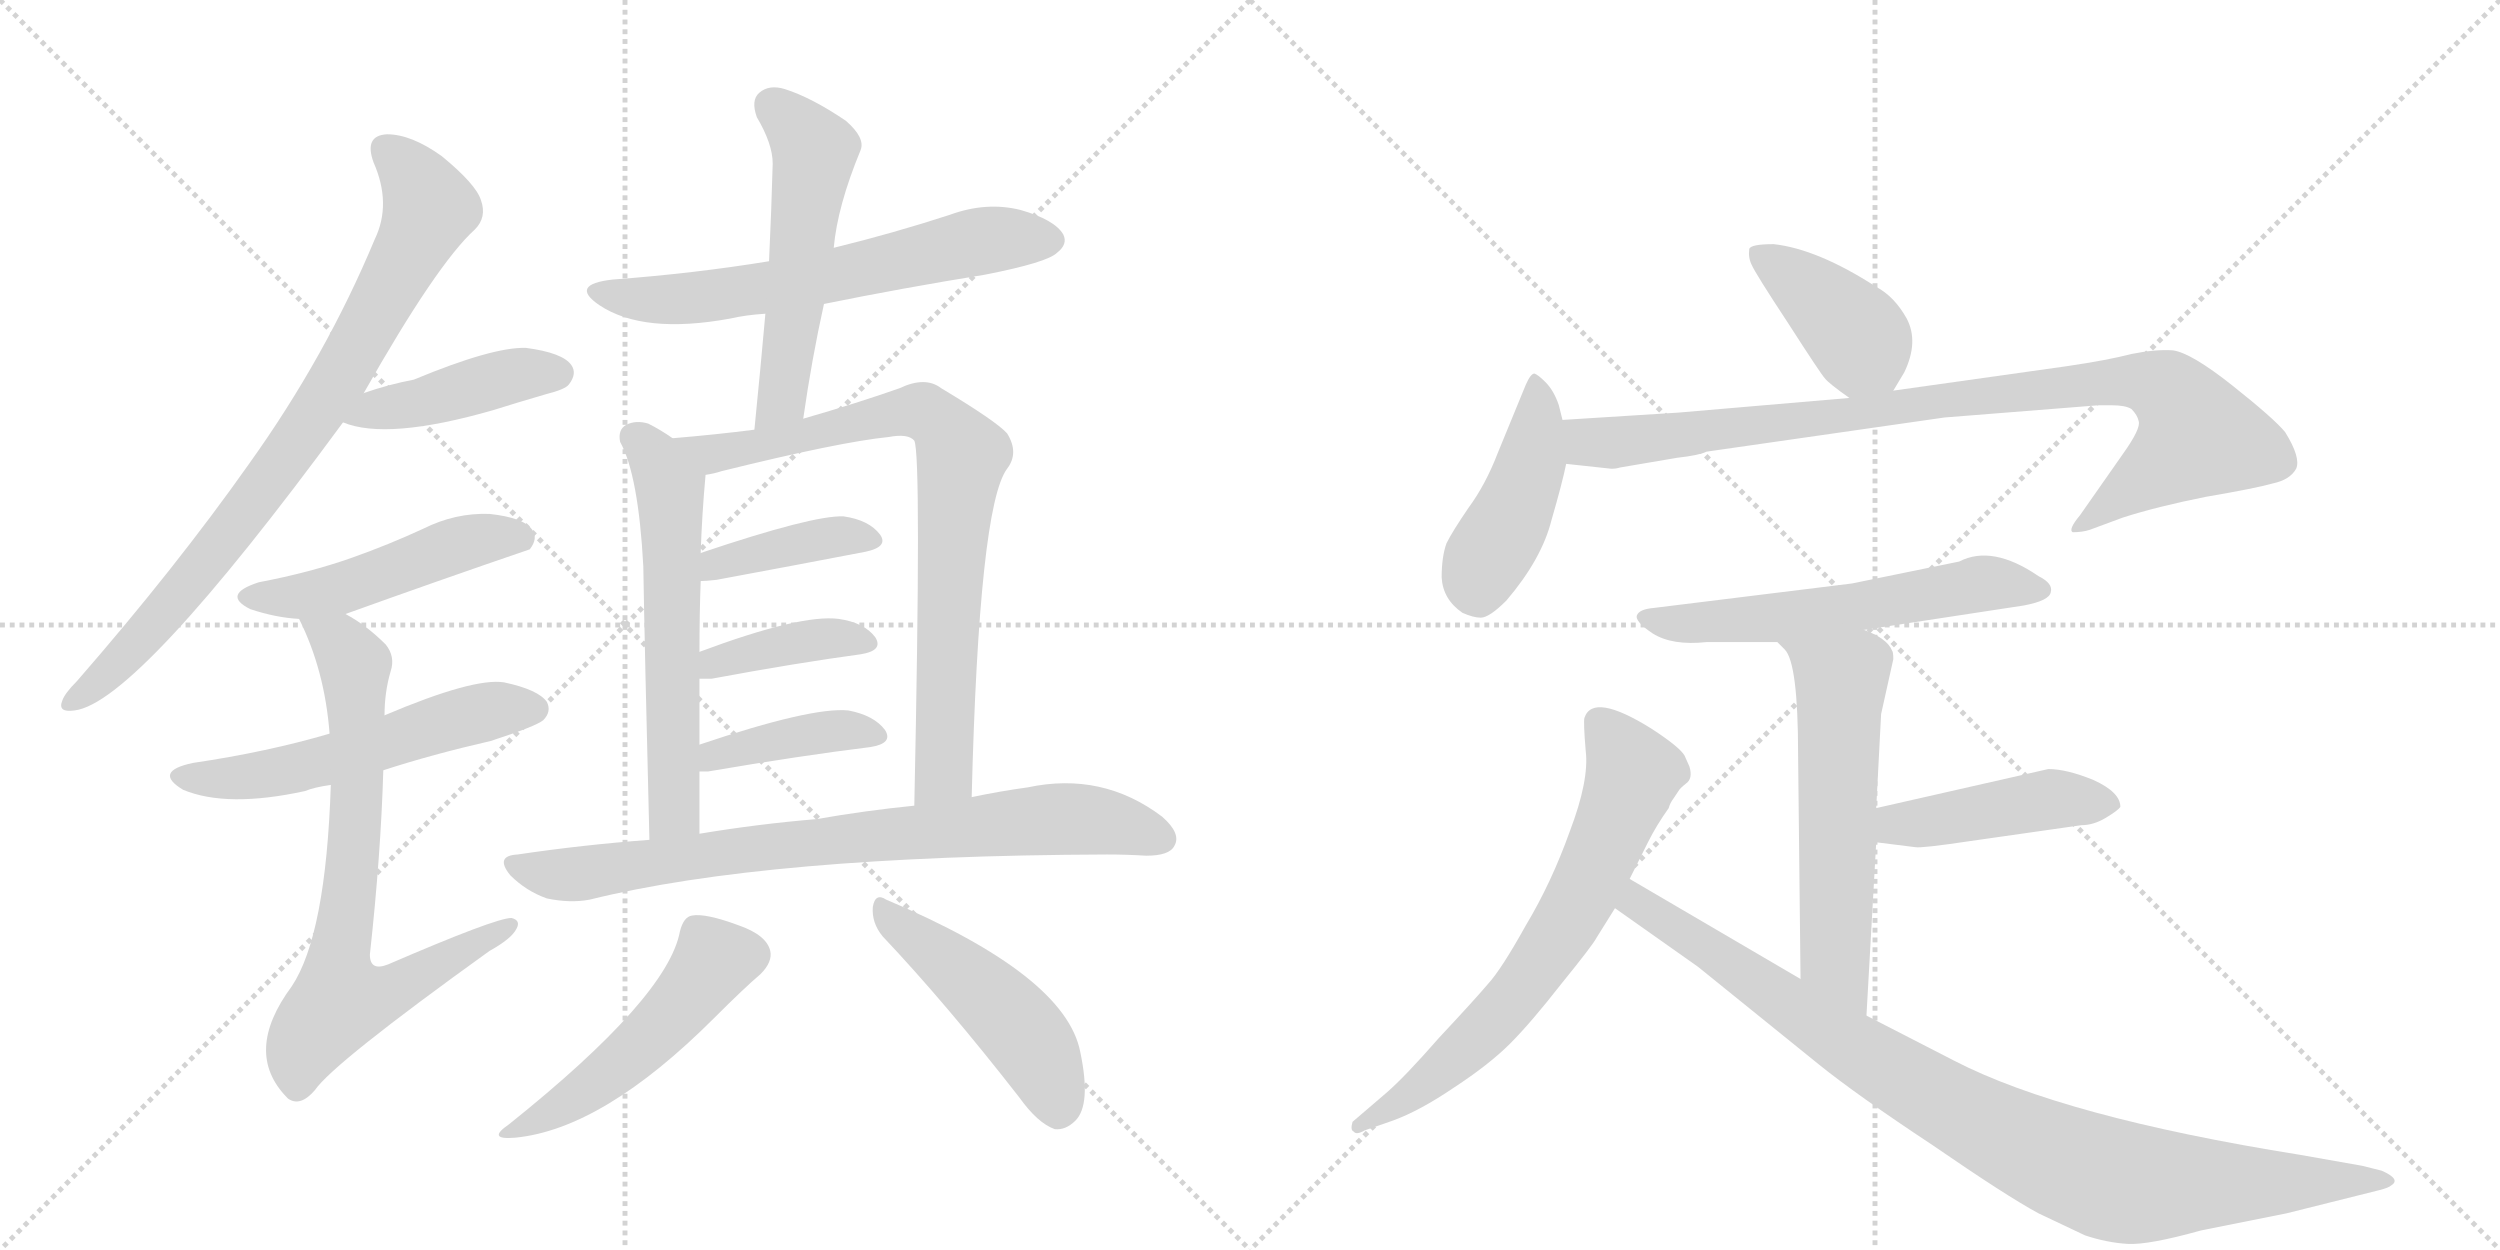 <svg version="1.1" viewBox="0 0 2048 1024" xmlns="http://www.w3.org/2000/svg">
  <g stroke="lightgray" stroke-dasharray="1,1" stroke-width="1" transform="scale(4, 4)">
    <line x1="0" y1="0" x2="256" y2="256"></line>
    <line x1="256" y1="0" x2="0" y2="256"></line>
    <line x1="128" y1="0" x2="128" y2="256"></line>
    <line x1="0" y1="128" x2="256" y2="128"></line>
    <line x1="256" y1="0" x2="512" y2="256"></line>
    <line x1="512" y1="0" x2="256" y2="256"></line>
    <line x1="384" y1="0" x2="384" y2="256"></line>
    <line x1="256" y1="128" x2="512" y2="128"></line>
  </g>
<g transform="scale(1, -1) translate(0, -850)">
   <style type="text/css">
    @keyframes keyframes0 {
      from {
       stroke: black;
       stroke-dashoffset: 818;
       stroke-width: 128;
       }
       73% {
       animation-timing-function: step-end;
       stroke: black;
       stroke-dashoffset: 0;
       stroke-width: 128;
       }
       to {
       stroke: black;
       stroke-width: 1024;
       }
       }
       #make-me-a-hanzi-animation-0 {
         animation: keyframes0 0.916s both;
         animation-delay: 0s;
         animation-timing-function: linear;
       }
    @keyframes keyframes1 {
      from {
       stroke: black;
       stroke-dashoffset: 431;
       stroke-width: 128;
       }
       58% {
       animation-timing-function: step-end;
       stroke: black;
       stroke-dashoffset: 0;
       stroke-width: 128;
       }
       to {
       stroke: black;
       stroke-width: 1024;
       }
       }
       #make-me-a-hanzi-animation-1 {
         animation: keyframes1 0.601s both;
         animation-delay: 0.916s;
         animation-timing-function: linear;
       }
    @keyframes keyframes2 {
      from {
       stroke: black;
       stroke-dashoffset: 483;
       stroke-width: 128;
       }
       61% {
       animation-timing-function: step-end;
       stroke: black;
       stroke-dashoffset: 0;
       stroke-width: 128;
       }
       to {
       stroke: black;
       stroke-width: 1024;
       }
       }
       #make-me-a-hanzi-animation-2 {
         animation: keyframes2 0.643s both;
         animation-delay: 1.516s;
         animation-timing-function: linear;
       }
    @keyframes keyframes3 {
      from {
       stroke: black;
       stroke-dashoffset: 550;
       stroke-width: 128;
       }
       64% {
       animation-timing-function: step-end;
       stroke: black;
       stroke-dashoffset: 0;
       stroke-width: 128;
       }
       to {
       stroke: black;
       stroke-width: 1024;
       }
       }
       #make-me-a-hanzi-animation-3 {
         animation: keyframes3 0.698s both;
         animation-delay: 2.16s;
         animation-timing-function: linear;
       }
    @keyframes keyframes4 {
      from {
       stroke: black;
       stroke-dashoffset: 737;
       stroke-width: 128;
       }
       71% {
       animation-timing-function: step-end;
       stroke: black;
       stroke-dashoffset: 0;
       stroke-width: 128;
       }
       to {
       stroke: black;
       stroke-width: 1024;
       }
       }
       #make-me-a-hanzi-animation-4 {
         animation: keyframes4 0.85s both;
         animation-delay: 2.857s;
         animation-timing-function: linear;
       }
    @keyframes keyframes5 {
      from {
       stroke: black;
       stroke-dashoffset: 628;
       stroke-width: 128;
       }
       67% {
       animation-timing-function: step-end;
       stroke: black;
       stroke-dashoffset: 0;
       stroke-width: 128;
       }
       to {
       stroke: black;
       stroke-width: 1024;
       }
       }
       #make-me-a-hanzi-animation-5 {
         animation: keyframes5 0.761s both;
         animation-delay: 3.707s;
         animation-timing-function: linear;
       }
    @keyframes keyframes6 {
      from {
       stroke: black;
       stroke-dashoffset: 536;
       stroke-width: 128;
       }
       64% {
       animation-timing-function: step-end;
       stroke: black;
       stroke-dashoffset: 0;
       stroke-width: 128;
       }
       to {
       stroke: black;
       stroke-width: 1024;
       }
       }
       #make-me-a-hanzi-animation-6 {
         animation: keyframes6 0.686s both;
         animation-delay: 4.468s;
         animation-timing-function: linear;
       }
    @keyframes keyframes7 {
      from {
       stroke: black;
       stroke-dashoffset: 590;
       stroke-width: 128;
       }
       66% {
       animation-timing-function: step-end;
       stroke: black;
       stroke-dashoffset: 0;
       stroke-width: 128;
       }
       to {
       stroke: black;
       stroke-width: 1024;
       }
       }
       #make-me-a-hanzi-animation-7 {
         animation: keyframes7 0.73s both;
         animation-delay: 5.154s;
         animation-timing-function: linear;
       }
    @keyframes keyframes8 {
      from {
       stroke: black;
       stroke-dashoffset: 792;
       stroke-width: 128;
       }
       72% {
       animation-timing-function: step-end;
       stroke: black;
       stroke-dashoffset: 0;
       stroke-width: 128;
       }
       to {
       stroke: black;
       stroke-width: 1024;
       }
       }
       #make-me-a-hanzi-animation-8 {
         animation: keyframes8 0.895s both;
         animation-delay: 5.884s;
         animation-timing-function: linear;
       }
    @keyframes keyframes9 {
      from {
       stroke: black;
       stroke-dashoffset: 395;
       stroke-width: 128;
       }
       56% {
       animation-timing-function: step-end;
       stroke: black;
       stroke-dashoffset: 0;
       stroke-width: 128;
       }
       to {
       stroke: black;
       stroke-width: 1024;
       }
       }
       #make-me-a-hanzi-animation-9 {
         animation: keyframes9 0.571s both;
         animation-delay: 6.779s;
         animation-timing-function: linear;
       }
    @keyframes keyframes10 {
      from {
       stroke: black;
       stroke-dashoffset: 392;
       stroke-width: 128;
       }
       56% {
       animation-timing-function: step-end;
       stroke: black;
       stroke-dashoffset: 0;
       stroke-width: 128;
       }
       to {
       stroke: black;
       stroke-width: 1024;
       }
       }
       #make-me-a-hanzi-animation-10 {
         animation: keyframes10 0.569s both;
         animation-delay: 7.35s;
         animation-timing-function: linear;
       }
    @keyframes keyframes11 {
      from {
       stroke: black;
       stroke-dashoffset: 402;
       stroke-width: 128;
       }
       57% {
       animation-timing-function: step-end;
       stroke: black;
       stroke-dashoffset: 0;
       stroke-width: 128;
       }
       to {
       stroke: black;
       stroke-width: 1024;
       }
       }
       #make-me-a-hanzi-animation-11 {
         animation: keyframes11 0.577s both;
         animation-delay: 7.919s;
         animation-timing-function: linear;
       }
    @keyframes keyframes12 {
      from {
       stroke: black;
       stroke-dashoffset: 791;
       stroke-width: 128;
       }
       72% {
       animation-timing-function: step-end;
       stroke: black;
       stroke-dashoffset: 0;
       stroke-width: 128;
       }
       to {
       stroke: black;
       stroke-width: 1024;
       }
       }
       #make-me-a-hanzi-animation-12 {
         animation: keyframes12 0.894s both;
         animation-delay: 8.496s;
         animation-timing-function: linear;
       }
    @keyframes keyframes13 {
      from {
       stroke: black;
       stroke-dashoffset: 497;
       stroke-width: 128;
       }
       62% {
       animation-timing-function: step-end;
       stroke: black;
       stroke-dashoffset: 0;
       stroke-width: 128;
       }
       to {
       stroke: black;
       stroke-width: 1024;
       }
       }
       #make-me-a-hanzi-animation-13 {
         animation: keyframes13 0.654s both;
         animation-delay: 9.39s;
         animation-timing-function: linear;
       }
    @keyframes keyframes14 {
      from {
       stroke: black;
       stroke-dashoffset: 476;
       stroke-width: 128;
       }
       61% {
       animation-timing-function: step-end;
       stroke: black;
       stroke-dashoffset: 0;
       stroke-width: 128;
       }
       to {
       stroke: black;
       stroke-width: 1024;
       }
       }
       #make-me-a-hanzi-animation-14 {
         animation: keyframes14 0.637s both;
         animation-delay: 10.045s;
         animation-timing-function: linear;
       }
    @keyframes keyframes15 {
      from {
       stroke: black;
       stroke-dashoffset: 401;
       stroke-width: 128;
       }
       57% {
       animation-timing-function: step-end;
       stroke: black;
       stroke-dashoffset: 0;
       stroke-width: 128;
       }
       to {
       stroke: black;
       stroke-width: 1024;
       }
       }
       #make-me-a-hanzi-animation-15 {
         animation: keyframes15 0.576s both;
         animation-delay: 10.682s;
         animation-timing-function: linear;
       }
    @keyframes keyframes16 {
      from {
       stroke: black;
       stroke-dashoffset: 438;
       stroke-width: 128;
       }
       59% {
       animation-timing-function: step-end;
       stroke: black;
       stroke-dashoffset: 0;
       stroke-width: 128;
       }
       to {
       stroke: black;
       stroke-width: 1024;
       }
       }
       #make-me-a-hanzi-animation-16 {
         animation: keyframes16 0.606s both;
         animation-delay: 11.258s;
         animation-timing-function: linear;
       }
    @keyframes keyframes17 {
      from {
       stroke: black;
       stroke-dashoffset: 920;
       stroke-width: 128;
       }
       75% {
       animation-timing-function: step-end;
       stroke: black;
       stroke-dashoffset: 0;
       stroke-width: 128;
       }
       to {
       stroke: black;
       stroke-width: 1024;
       }
       }
       #make-me-a-hanzi-animation-17 {
         animation: keyframes17 0.999s both;
         animation-delay: 11.865s;
         animation-timing-function: linear;
       }
    @keyframes keyframes18 {
      from {
       stroke: black;
       stroke-dashoffset: 583;
       stroke-width: 128;
       }
       65% {
       animation-timing-function: step-end;
       stroke: black;
       stroke-dashoffset: 0;
       stroke-width: 128;
       }
       to {
       stroke: black;
       stroke-width: 1024;
       }
       }
       #make-me-a-hanzi-animation-18 {
         animation: keyframes18 0.724s both;
         animation-delay: 12.863s;
         animation-timing-function: linear;
       }
    @keyframes keyframes19 {
      from {
       stroke: black;
       stroke-dashoffset: 576;
       stroke-width: 128;
       }
       65% {
       animation-timing-function: step-end;
       stroke: black;
       stroke-dashoffset: 0;
       stroke-width: 128;
       }
       to {
       stroke: black;
       stroke-width: 1024;
       }
       }
       #make-me-a-hanzi-animation-19 {
         animation: keyframes19 0.719s both;
         animation-delay: 13.588s;
         animation-timing-function: linear;
       }
    @keyframes keyframes20 {
      from {
       stroke: black;
       stroke-dashoffset: 443;
       stroke-width: 128;
       }
       59% {
       animation-timing-function: step-end;
       stroke: black;
       stroke-dashoffset: 0;
       stroke-width: 128;
       }
       to {
       stroke: black;
       stroke-width: 1024;
       }
       }
       #make-me-a-hanzi-animation-20 {
         animation: keyframes20 0.611s both;
         animation-delay: 14.307s;
         animation-timing-function: linear;
       }
    @keyframes keyframes21 {
      from {
       stroke: black;
       stroke-dashoffset: 679;
       stroke-width: 128;
       }
       69% {
       animation-timing-function: step-end;
       stroke: black;
       stroke-dashoffset: 0;
       stroke-width: 128;
       }
       to {
       stroke: black;
       stroke-width: 1024;
       }
       }
       #make-me-a-hanzi-animation-21 {
         animation: keyframes21 0.803s both;
         animation-delay: 14.917s;
         animation-timing-function: linear;
       }
    @keyframes keyframes22 {
      from {
       stroke: black;
       stroke-dashoffset: 940;
       stroke-width: 128;
       }
       75% {
       animation-timing-function: step-end;
       stroke: black;
       stroke-dashoffset: 0;
       stroke-width: 128;
       }
       to {
       stroke: black;
       stroke-width: 1024;
       }
       }
       #make-me-a-hanzi-animation-22 {
         animation: keyframes22 1.015s both;
         animation-delay: 15.72s;
         animation-timing-function: linear;
       }
</style>
<path d="M 298 528 Q 358 634 389 662 Q 399 672 394 686 Q 390 699 362 722 Q 337 740 317 740 Q 298 739 306 717 Q 321 683 307 654 Q 267 558 204 470 Q 144 385 63 292 Q 53 282 51 276 Q 47 266 61 268 Q 112 274 281 504 L 298 528 Z" fill="lightgray"></path> 
<path d="M 281 504 Q 317 489 404 514 Q 423 520 447 527 Q 463 531 466 535 Q 473 544 468 551 Q 461 561 431 565 Q 404 566 339 539 Q 318 535 298 528 C 270 518 255 513 281 504 Z" fill="lightgray"></path> 
<path d="M 283 347 Q 358 374 434 400 Q 441 409 436 416 Q 429 426 401 429 Q 373 430 347 417 Q 319 404 288 393 Q 254 381 212 373 Q 181 363 205 351 Q 226 344 245 343 L 283 347 Z" fill="lightgray"></path> 
<path d="M 314 219 Q 354 232 402 243 Q 439 255 445 260 Q 452 267 448 275 Q 441 285 413 291 Q 388 295 315 264 L 270 249 Q 219 234 158 225 Q 125 218 150 203 Q 186 188 250 202 Q 257 205 271 207 L 314 219 Z" fill="lightgray"></path> 
<path d="M 271 207 Q 267 84 239 42 Q 199 -12 235 -49 L 236 -50 Q 246 -57 258 -43 Q 273 -21 401 71 Q 419 81 423 89 Q 427 96 419 98 Q 406 98 318 60 Q 303 54 303 68 Q 312 150 314 219 L 315 264 Q 315 283 320 300 Q 324 312 316 322 Q 300 338 283 347 C 258 363 233 370 245 343 Q 266 301 270 249 L 271 207 Z" fill="lightgray"></path> 
<path d="M 675 601 Q 739 614 807 625 Q 858 635 866 643 Q 875 650 871 658 Q 864 670 836 678 Q 808 685 778 674 Q 732 659 683 647 L 630 636 Q 569 626 502 621 Q 466 617 491 600 Q 527 576 598 589 Q 611 592 627 593 L 675 601 Z" fill="lightgray"></path> 
<path d="M 658 507 Q 665 556 675 601 L 683 647 Q 686 681 705 727 Q 709 737 693 751 Q 665 770 643 777 Q 630 781 622 774 Q 615 768 620 754 Q 633 732 633 716 Q 632 679 630 636 L 627 593 Q 623 548 618 498 C 615 468 654 477 658 507 Z" fill="lightgray"></path> 
<path d="M 551 491 Q 541 498 531 503 Q 521 506 513 502 Q 506 498 508 488 Q 523 461 527 386 Q 528 322 532 162 C 533 132 573 137 573 167 Q 573 194 573 218 L 573 240 Q 573 268 573 294 L 573 316 Q 573 347 574 374 L 574 397 Q 575 428 578 461 C 579 473 576 475 551 491 Z" fill="lightgray"></path> 
<path d="M 796 197 Q 802 435 825 466 Q 835 479 825 495 Q 816 505 771 532 Q 758 542 737 532 Q 703 520 658 507 L 618 498 Q 587 494 551 491 C 521 488 549 454 578 461 Q 585 462 591 464 Q 688 488 728 492 Q 744 495 749 489 Q 755 477 749 190 C 748 160 795 167 796 197 Z" fill="lightgray"></path> 
<path d="M 574 374 Q 578 374 587 375 Q 657 388 709 398 Q 728 402 721 412 Q 712 424 691 427 Q 666 428 574 397 C 546 387 544 373 574 374 Z" fill="lightgray"></path> 
<path d="M 573 294 Q 577 294 583 294 Q 653 307 705 314 Q 724 317 717 328 Q 708 340 687 343 Q 656 347 573 316 C 545 306 543 294 573 294 Z" fill="lightgray"></path> 
<path d="M 573 218 Q 576 218 580 218 Q 656 231 713 238 Q 732 241 725 252 Q 716 264 695 268 Q 665 271 573 240 C 545 230 543 218 573 218 Z" fill="lightgray"></path> 
<path d="M 532 162 Q 478 158 424 150 Q 405 149 418 133 Q 431 120 448 114 Q 467 110 483 113 Q 628 149 907 150 Q 923 150 939 149 Q 958 149 962 157 Q 968 167 952 181 Q 903 218 842 205 Q 820 202 796 197 L 749 190 Q 709 186 669 179 Q 621 175 573 167 L 532 162 Z" fill="lightgray"></path> 
<path d="M 557 87 Q 547 33 417 -71 Q 398 -84 422 -82 Q 494 -75 585 16 Q 610 41 623 52 Q 633 62 631 71 Q 628 84 605 92 Q 578 102 567 100 Q 560 99 557 87 Z" fill="lightgray"></path> 
<path d="M 723 83 Q 775 28 835 -49 Q 850 -70 864 -75 Q 873 -76 881 -68 Q 894 -55 885 -12 Q 873 51 726 113 Q 717 119 715 107 Q 714 94 723 83 Z" fill="lightgray"></path> 
<path d="M 1551 530 L 1560 545 Q 1572 570 1562 589 Q 1552 607 1537 615 Q 1489 646 1453 650 Q 1434 650 1433 646 Q 1432 639 1435 633 Q 1438 626 1465 585 Q 1492 543 1495 540 Q 1498 536 1515 524 C 1538 508 1538 508 1551 530 Z" fill="lightgray"></path> 
<path d="M 1280 506 L 1277 518 Q 1273 530 1266 537 Q 1260 543 1257 544 Q 1254 544 1250 535 L 1227 479 Q 1217 453 1203 434 Q 1190 415 1185 405 Q 1181 394 1181 377 Q 1182 359 1198 348 Q 1207 344 1213 344 Q 1220 344 1234 358 Q 1263 392 1271 424 Q 1280 455 1283 470 L 1280 506 Z" fill="lightgray"></path> 
<path d="M 1327 467 L 1374 475 Q 1392 477 1398 480 L 1593 508 L 1719 518 L 1730 518 Q 1741 518 1746 515 Q 1751 510 1752 505 Q 1754 499 1739 478 L 1704 428 Q 1694 416 1698 414 Q 1706 414 1712 416 L 1739 426 Q 1767 435 1807 443 Q 1848 450 1862 454 Q 1876 457 1881 466 Q 1885 475 1872 496 Q 1863 507 1829 534 Q 1795 561 1780 563 Q 1766 564 1746 560 Q 1727 555 1693 550 L 1551 530 L 1515 524 L 1375 512 L 1280 506 C 1250 504 1253 473 1283 470 L 1320 466 Q 1324 466 1327 467 Z" fill="lightgray"></path> 
<path d="M 1527 334 L 1658 354 Q 1679 358 1680 365 Q 1682 372 1670 378 Q 1632 404 1605 390 L 1517 372 L 1355 352 Q 1343 351 1341 346 Q 1339 341 1354 331 Q 1370 321 1398 324 L 1456 324 L 1527 334 Z" fill="lightgray"></path> 
<path d="M 1541 265 L 1551 310 Q 1551 316 1550 317 Q 1546 327 1527 334 C 1500 346 1436 346 1456 324 L 1462 318 Q 1473 307 1473 232 L 1475 48 C 1475 18 1527 -12 1529 18 L 1537 160 L 1537 188 L 1541 265 Z" fill="lightgray"></path> 
<path d="M 1537 160 L 1569 156 Q 1574 155 1614 161 L 1705 174 Q 1715 174 1725 180 Q 1735 186 1737 189 Q 1737 201 1715 211 Q 1693 220 1678 220 L 1537 188 C 1508 181 1507 164 1537 160 Z" fill="lightgray"></path> 
<path d="M 1335 130 L 1350 160 Q 1357 174 1367 188 Q 1368 192 1371 196 L 1375 202 Q 1376 204 1381 208 Q 1387 212 1384 222 L 1380 231 Q 1376 238 1353 253 Q 1305 283 1298 262 Q 1297 259 1299 235 Q 1302 211 1286 169 Q 1271 127 1250 92 Q 1230 56 1219 44 Q 1208 31 1179 0 Q 1151 -32 1136 -45 L 1108 -69 Q 1106 -76 1109 -77 Q 1111 -80 1118 -76 L 1141 -68 Q 1163 -60 1191 -41 Q 1220 -22 1237 -5 Q 1254 12 1279 44 Q 1305 76 1308 82 L 1323 106 L 1335 130 Z" fill="lightgray"></path> 
<path d="M 1475 48 L 1335 130 C 1309 145 1298 123 1323 106 L 1391 58 L 1490 -22 Q 1521 -47 1583 -88 Q 1644 -130 1670 -144 L 1708 -162 Q 1726 -168 1743 -169 Q 1760 -170 1803 -158 L 1873 -144 L 1949 -125 Q 1957 -123 1959 -121 Q 1967 -116 1951 -109 L 1935 -105 L 1884 -96 Q 1690 -65 1601 -19 L 1529 18 L 1475 48 Z" fill="lightgray"></path> 
      <clipPath id="make-me-a-hanzi-clip-0">
      <path d="M 298 528 Q 358 634 389 662 Q 399 672 394 686 Q 390 699 362 722 Q 337 740 317 740 Q 298 739 306 717 Q 321 683 307 654 Q 267 558 204 470 Q 144 385 63 292 Q 53 282 51 276 Q 47 266 61 268 Q 112 274 281 504 L 298 528 Z" fill="lightgray"></path>
      </clipPath>
      <path clip-path="url(#make-me-a-hanzi-clip-0)" d="M 316 726 L 341 702 L 352 678 L 284 549 L 162 380 L 120 331 L 59 276 " fill="none" id="make-me-a-hanzi-animation-0" stroke-dasharray="690 1380" stroke-linecap="round"></path>

      <clipPath id="make-me-a-hanzi-clip-1">
      <path d="M 281 504 Q 317 489 404 514 Q 423 520 447 527 Q 463 531 466 535 Q 473 544 468 551 Q 461 561 431 565 Q 404 566 339 539 Q 318 535 298 528 C 270 518 255 513 281 504 Z" fill="lightgray"></path>
      </clipPath>
      <path clip-path="url(#make-me-a-hanzi-clip-1)" d="M 288 508 L 427 544 L 458 544 " fill="none" id="make-me-a-hanzi-animation-1" stroke-dasharray="303 606" stroke-linecap="round"></path>

      <clipPath id="make-me-a-hanzi-clip-2">
      <path d="M 283 347 Q 358 374 434 400 Q 441 409 436 416 Q 429 426 401 429 Q 373 430 347 417 Q 319 404 288 393 Q 254 381 212 373 Q 181 363 205 351 Q 226 344 245 343 L 283 347 Z" fill="lightgray"></path>
      </clipPath>
      <path clip-path="url(#make-me-a-hanzi-clip-2)" d="M 206 363 L 262 364 L 373 403 L 426 409 " fill="none" id="make-me-a-hanzi-animation-2" stroke-dasharray="355 710" stroke-linecap="round"></path>

      <clipPath id="make-me-a-hanzi-clip-3">
      <path d="M 314 219 Q 354 232 402 243 Q 439 255 445 260 Q 452 267 448 275 Q 441 285 413 291 Q 388 295 315 264 L 270 249 Q 219 234 158 225 Q 125 218 150 203 Q 186 188 250 202 Q 257 205 271 207 L 314 219 Z" fill="lightgray"></path>
      </clipPath>
      <path clip-path="url(#make-me-a-hanzi-clip-3)" d="M 151 215 L 193 212 L 238 219 L 368 260 L 437 269 " fill="none" id="make-me-a-hanzi-animation-3" stroke-dasharray="422 844" stroke-linecap="round"></path>

      <clipPath id="make-me-a-hanzi-clip-4">
      <path d="M 271 207 Q 267 84 239 42 Q 199 -12 235 -49 L 236 -50 Q 246 -57 258 -43 Q 273 -21 401 71 Q 419 81 423 89 Q 427 96 419 98 Q 406 98 318 60 Q 303 54 303 68 Q 312 150 314 219 L 315 264 Q 315 283 320 300 Q 324 312 316 322 Q 300 338 283 347 C 258 363 233 370 245 343 Q 266 301 270 249 L 271 207 Z" fill="lightgray"></path>
      </clipPath>
      <path clip-path="url(#make-me-a-hanzi-clip-4)" d="M 252 339 L 278 324 L 291 301 L 292 185 L 278 70 L 279 30 L 324 39 L 417 92 " fill="none" id="make-me-a-hanzi-animation-4" stroke-dasharray="609 1218" stroke-linecap="round"></path>

      <clipPath id="make-me-a-hanzi-clip-5">
      <path d="M 675 601 Q 739 614 807 625 Q 858 635 866 643 Q 875 650 871 658 Q 864 670 836 678 Q 808 685 778 674 Q 732 659 683 647 L 630 636 Q 569 626 502 621 Q 466 617 491 600 Q 527 576 598 589 Q 611 592 627 593 L 675 601 Z" fill="lightgray"></path>
      </clipPath>
      <path clip-path="url(#make-me-a-hanzi-clip-5)" d="M 493 612 L 502 607 L 568 605 L 678 623 L 804 653 L 859 654 " fill="none" id="make-me-a-hanzi-animation-5" stroke-dasharray="500 1000" stroke-linecap="round"></path>

      <clipPath id="make-me-a-hanzi-clip-6">
      <path d="M 658 507 Q 665 556 675 601 L 683 647 Q 686 681 705 727 Q 709 737 693 751 Q 665 770 643 777 Q 630 781 622 774 Q 615 768 620 754 Q 633 732 633 716 Q 632 679 630 636 L 627 593 Q 623 548 618 498 C 615 468 654 477 658 507 Z" fill="lightgray"></path>
      </clipPath>
      <path clip-path="url(#make-me-a-hanzi-clip-6)" d="M 632 764 L 667 726 L 640 524 L 623 506 " fill="none" id="make-me-a-hanzi-animation-6" stroke-dasharray="408 816" stroke-linecap="round"></path>

      <clipPath id="make-me-a-hanzi-clip-7">
      <path d="M 551 491 Q 541 498 531 503 Q 521 506 513 502 Q 506 498 508 488 Q 523 461 527 386 Q 528 322 532 162 C 533 132 573 137 573 167 Q 573 194 573 218 L 573 240 Q 573 268 573 294 L 573 316 Q 573 347 574 374 L 574 397 Q 575 428 578 461 C 579 473 576 475 551 491 Z" fill="lightgray"></path>
      </clipPath>
      <path clip-path="url(#make-me-a-hanzi-clip-7)" d="M 520 491 L 545 459 L 550 430 L 553 187 L 538 173 " fill="none" id="make-me-a-hanzi-animation-7" stroke-dasharray="462 924" stroke-linecap="round"></path>

      <clipPath id="make-me-a-hanzi-clip-8">
      <path d="M 796 197 Q 802 435 825 466 Q 835 479 825 495 Q 816 505 771 532 Q 758 542 737 532 Q 703 520 658 507 L 618 498 Q 587 494 551 491 C 521 488 549 454 578 461 Q 585 462 591 464 Q 688 488 728 492 Q 744 495 749 489 Q 755 477 749 190 C 748 160 795 167 796 197 Z" fill="lightgray"></path>
      </clipPath>
      <path clip-path="url(#make-me-a-hanzi-clip-8)" d="M 558 489 L 583 478 L 751 514 L 767 507 L 781 490 L 788 473 L 778 373 L 774 218 L 755 205 " fill="none" id="make-me-a-hanzi-animation-8" stroke-dasharray="664 1328" stroke-linecap="round"></path>

      <clipPath id="make-me-a-hanzi-clip-9">
      <path d="M 574 374 Q 578 374 587 375 Q 657 388 709 398 Q 728 402 721 412 Q 712 424 691 427 Q 666 428 574 397 C 546 387 544 373 574 374 Z" fill="lightgray"></path>
      </clipPath>
      <path clip-path="url(#make-me-a-hanzi-clip-9)" d="M 580 380 L 589 390 L 681 410 L 712 407 " fill="none" id="make-me-a-hanzi-animation-9" stroke-dasharray="267 534" stroke-linecap="round"></path>

      <clipPath id="make-me-a-hanzi-clip-10">
      <path d="M 573 294 Q 577 294 583 294 Q 653 307 705 314 Q 724 317 717 328 Q 708 340 687 343 Q 656 347 573 316 C 545 306 543 294 573 294 Z" fill="lightgray"></path>
      </clipPath>
      <path clip-path="url(#make-me-a-hanzi-clip-10)" d="M 578 300 L 588 309 L 665 326 L 709 323 " fill="none" id="make-me-a-hanzi-animation-10" stroke-dasharray="264 528" stroke-linecap="round"></path>

      <clipPath id="make-me-a-hanzi-clip-11">
      <path d="M 573 218 Q 576 218 580 218 Q 656 231 713 238 Q 732 241 725 252 Q 716 264 695 268 Q 665 271 573 240 C 545 230 543 218 573 218 Z" fill="lightgray"></path>
      </clipPath>
      <path clip-path="url(#make-me-a-hanzi-clip-11)" d="M 577 224 L 588 234 L 645 246 L 697 252 L 717 247 " fill="none" id="make-me-a-hanzi-animation-11" stroke-dasharray="274 548" stroke-linecap="round"></path>

      <clipPath id="make-me-a-hanzi-clip-12">
      <path d="M 532 162 Q 478 158 424 150 Q 405 149 418 133 Q 431 120 448 114 Q 467 110 483 113 Q 628 149 907 150 Q 923 150 939 149 Q 958 149 962 157 Q 968 167 952 181 Q 903 218 842 205 Q 820 202 796 197 L 749 190 Q 709 186 669 179 Q 621 175 573 167 L 532 162 Z" fill="lightgray"></path>
      </clipPath>
      <path clip-path="url(#make-me-a-hanzi-clip-12)" d="M 421 141 L 475 134 L 637 158 L 866 179 L 911 176 L 951 163 " fill="none" id="make-me-a-hanzi-animation-12" stroke-dasharray="663 1326" stroke-linecap="round"></path>

      <clipPath id="make-me-a-hanzi-clip-13">
      <path d="M 557 87 Q 547 33 417 -71 Q 398 -84 422 -82 Q 494 -75 585 16 Q 610 41 623 52 Q 633 62 631 71 Q 628 84 605 92 Q 578 102 567 100 Q 560 99 557 87 Z" fill="lightgray"></path>
      </clipPath>
      <path clip-path="url(#make-me-a-hanzi-clip-13)" d="M 615 68 L 585 63 L 546 13 L 507 -23 L 427 -73 " fill="none" id="make-me-a-hanzi-animation-13" stroke-dasharray="369 738" stroke-linecap="round"></path>

      <clipPath id="make-me-a-hanzi-clip-14">
      <path d="M 723 83 Q 775 28 835 -49 Q 850 -70 864 -75 Q 873 -76 881 -68 Q 894 -55 885 -12 Q 873 51 726 113 Q 717 119 715 107 Q 714 94 723 83 Z" fill="lightgray"></path>
      </clipPath>
      <path clip-path="url(#make-me-a-hanzi-clip-14)" d="M 725 102 L 828 16 L 852 -16 L 866 -60 " fill="none" id="make-me-a-hanzi-animation-14" stroke-dasharray="348 696" stroke-linecap="round"></path>

      <clipPath id="make-me-a-hanzi-clip-15">
      <path d="M 1551 530 L 1560 545 Q 1572 570 1562 589 Q 1552 607 1537 615 Q 1489 646 1453 650 Q 1434 650 1433 646 Q 1432 639 1435 633 Q 1438 626 1465 585 Q 1492 543 1495 540 Q 1498 536 1515 524 C 1538 508 1538 508 1551 530 Z" fill="lightgray"></path>
      </clipPath>
      <path clip-path="url(#make-me-a-hanzi-clip-15)" d="M 1440 640 L 1509 588 L 1543 540 " fill="none" id="make-me-a-hanzi-animation-15" stroke-dasharray="273 546" stroke-linecap="round"></path>

      <clipPath id="make-me-a-hanzi-clip-16">
      <path d="M 1280 506 L 1277 518 Q 1273 530 1266 537 Q 1260 543 1257 544 Q 1254 544 1250 535 L 1227 479 Q 1217 453 1203 434 Q 1190 415 1185 405 Q 1181 394 1181 377 Q 1182 359 1198 348 Q 1207 344 1213 344 Q 1220 344 1234 358 Q 1263 392 1271 424 Q 1280 455 1283 470 L 1280 506 Z" fill="lightgray"></path>
      </clipPath>
      <path clip-path="url(#make-me-a-hanzi-clip-16)" d="M 1258 536 L 1254 470 L 1238 427 L 1216 391 L 1210 364 " fill="none" id="make-me-a-hanzi-animation-16" stroke-dasharray="310 620" stroke-linecap="round"></path>

      <clipPath id="make-me-a-hanzi-clip-17">
      <path d="M 1327 467 L 1374 475 Q 1392 477 1398 480 L 1593 508 L 1719 518 L 1730 518 Q 1741 518 1746 515 Q 1751 510 1752 505 Q 1754 499 1739 478 L 1704 428 Q 1694 416 1698 414 Q 1706 414 1712 416 L 1739 426 Q 1767 435 1807 443 Q 1848 450 1862 454 Q 1876 457 1881 466 Q 1885 475 1872 496 Q 1863 507 1829 534 Q 1795 561 1780 563 Q 1766 564 1746 560 Q 1727 555 1693 550 L 1551 530 L 1515 524 L 1375 512 L 1280 506 C 1250 504 1253 473 1283 470 L 1320 466 Q 1324 466 1327 467 Z" fill="lightgray"></path>
      </clipPath>
      <path clip-path="url(#make-me-a-hanzi-clip-17)" d="M 1288 501 L 1298 489 L 1331 488 L 1671 532 L 1767 535 L 1786 520 L 1801 493 L 1704 420 " fill="none" id="make-me-a-hanzi-animation-17" stroke-dasharray="792 1584" stroke-linecap="round"></path>

      <clipPath id="make-me-a-hanzi-clip-18">
      <path d="M 1527 334 L 1658 354 Q 1679 358 1680 365 Q 1682 372 1670 378 Q 1632 404 1605 390 L 1517 372 L 1355 352 Q 1343 351 1341 346 Q 1339 341 1354 331 Q 1370 321 1398 324 L 1456 324 L 1527 334 Z" fill="lightgray"></path>
      </clipPath>
      <path clip-path="url(#make-me-a-hanzi-clip-18)" d="M 1349 346 L 1376 339 L 1405 340 L 1517 352 L 1624 372 L 1672 367 " fill="none" id="make-me-a-hanzi-animation-18" stroke-dasharray="455 910" stroke-linecap="round"></path>

      <clipPath id="make-me-a-hanzi-clip-19">
      <path d="M 1541 265 L 1551 310 Q 1551 316 1550 317 Q 1546 327 1527 334 C 1500 346 1436 346 1456 324 L 1462 318 Q 1473 307 1473 232 L 1475 48 C 1475 18 1527 -12 1529 18 L 1537 160 L 1537 188 L 1541 265 Z" fill="lightgray"></path>
      </clipPath>
      <path clip-path="url(#make-me-a-hanzi-clip-19)" d="M 1469 319 L 1508 293 L 1503 65 L 1525 26 " fill="none" id="make-me-a-hanzi-animation-19" stroke-dasharray="448 896" stroke-linecap="round"></path>

      <clipPath id="make-me-a-hanzi-clip-20">
      <path d="M 1537 160 L 1569 156 Q 1574 155 1614 161 L 1705 174 Q 1715 174 1725 180 Q 1735 186 1737 189 Q 1737 201 1715 211 Q 1693 220 1678 220 L 1537 188 C 1508 181 1507 164 1537 160 Z" fill="lightgray"></path>
      </clipPath>
      <path clip-path="url(#make-me-a-hanzi-clip-20)" d="M 1543 167 L 1562 176 L 1676 195 L 1726 191 " fill="none" id="make-me-a-hanzi-animation-20" stroke-dasharray="315 630" stroke-linecap="round"></path>

      <clipPath id="make-me-a-hanzi-clip-21">
      <path d="M 1335 130 L 1350 160 Q 1357 174 1367 188 Q 1368 192 1371 196 L 1375 202 Q 1376 204 1381 208 Q 1387 212 1384 222 L 1380 231 Q 1376 238 1353 253 Q 1305 283 1298 262 Q 1297 259 1299 235 Q 1302 211 1286 169 Q 1271 127 1250 92 Q 1230 56 1219 44 Q 1208 31 1179 0 Q 1151 -32 1136 -45 L 1108 -69 Q 1106 -76 1109 -77 Q 1111 -80 1118 -76 L 1141 -68 Q 1163 -60 1191 -41 Q 1220 -22 1237 -5 Q 1254 12 1279 44 Q 1305 76 1308 82 L 1323 106 L 1335 130 Z" fill="lightgray"></path>
      </clipPath>
      <path clip-path="url(#make-me-a-hanzi-clip-21)" d="M 1311 258 L 1329 235 L 1336 209 L 1277 84 L 1209 -1 L 1164 -41 L 1113 -72 " fill="none" id="make-me-a-hanzi-animation-21" stroke-dasharray="551 1102" stroke-linecap="round"></path>

      <clipPath id="make-me-a-hanzi-clip-22">
      <path d="M 1475 48 L 1335 130 C 1309 145 1298 123 1323 106 L 1391 58 L 1490 -22 Q 1521 -47 1583 -88 Q 1644 -130 1670 -144 L 1708 -162 Q 1726 -168 1743 -169 Q 1760 -170 1803 -158 L 1873 -144 L 1949 -125 Q 1957 -123 1959 -121 Q 1967 -116 1951 -109 L 1935 -105 L 1884 -96 Q 1690 -65 1601 -19 L 1529 18 L 1475 48 Z" fill="lightgray"></path>
      </clipPath>
      <path clip-path="url(#make-me-a-hanzi-clip-22)" d="M 1338 121 L 1348 105 L 1541 -23 L 1696 -105 L 1765 -121 L 1952 -117 " fill="none" id="make-me-a-hanzi-animation-22" stroke-dasharray="812 1624" stroke-linecap="round"></path>

</g>
</svg>
